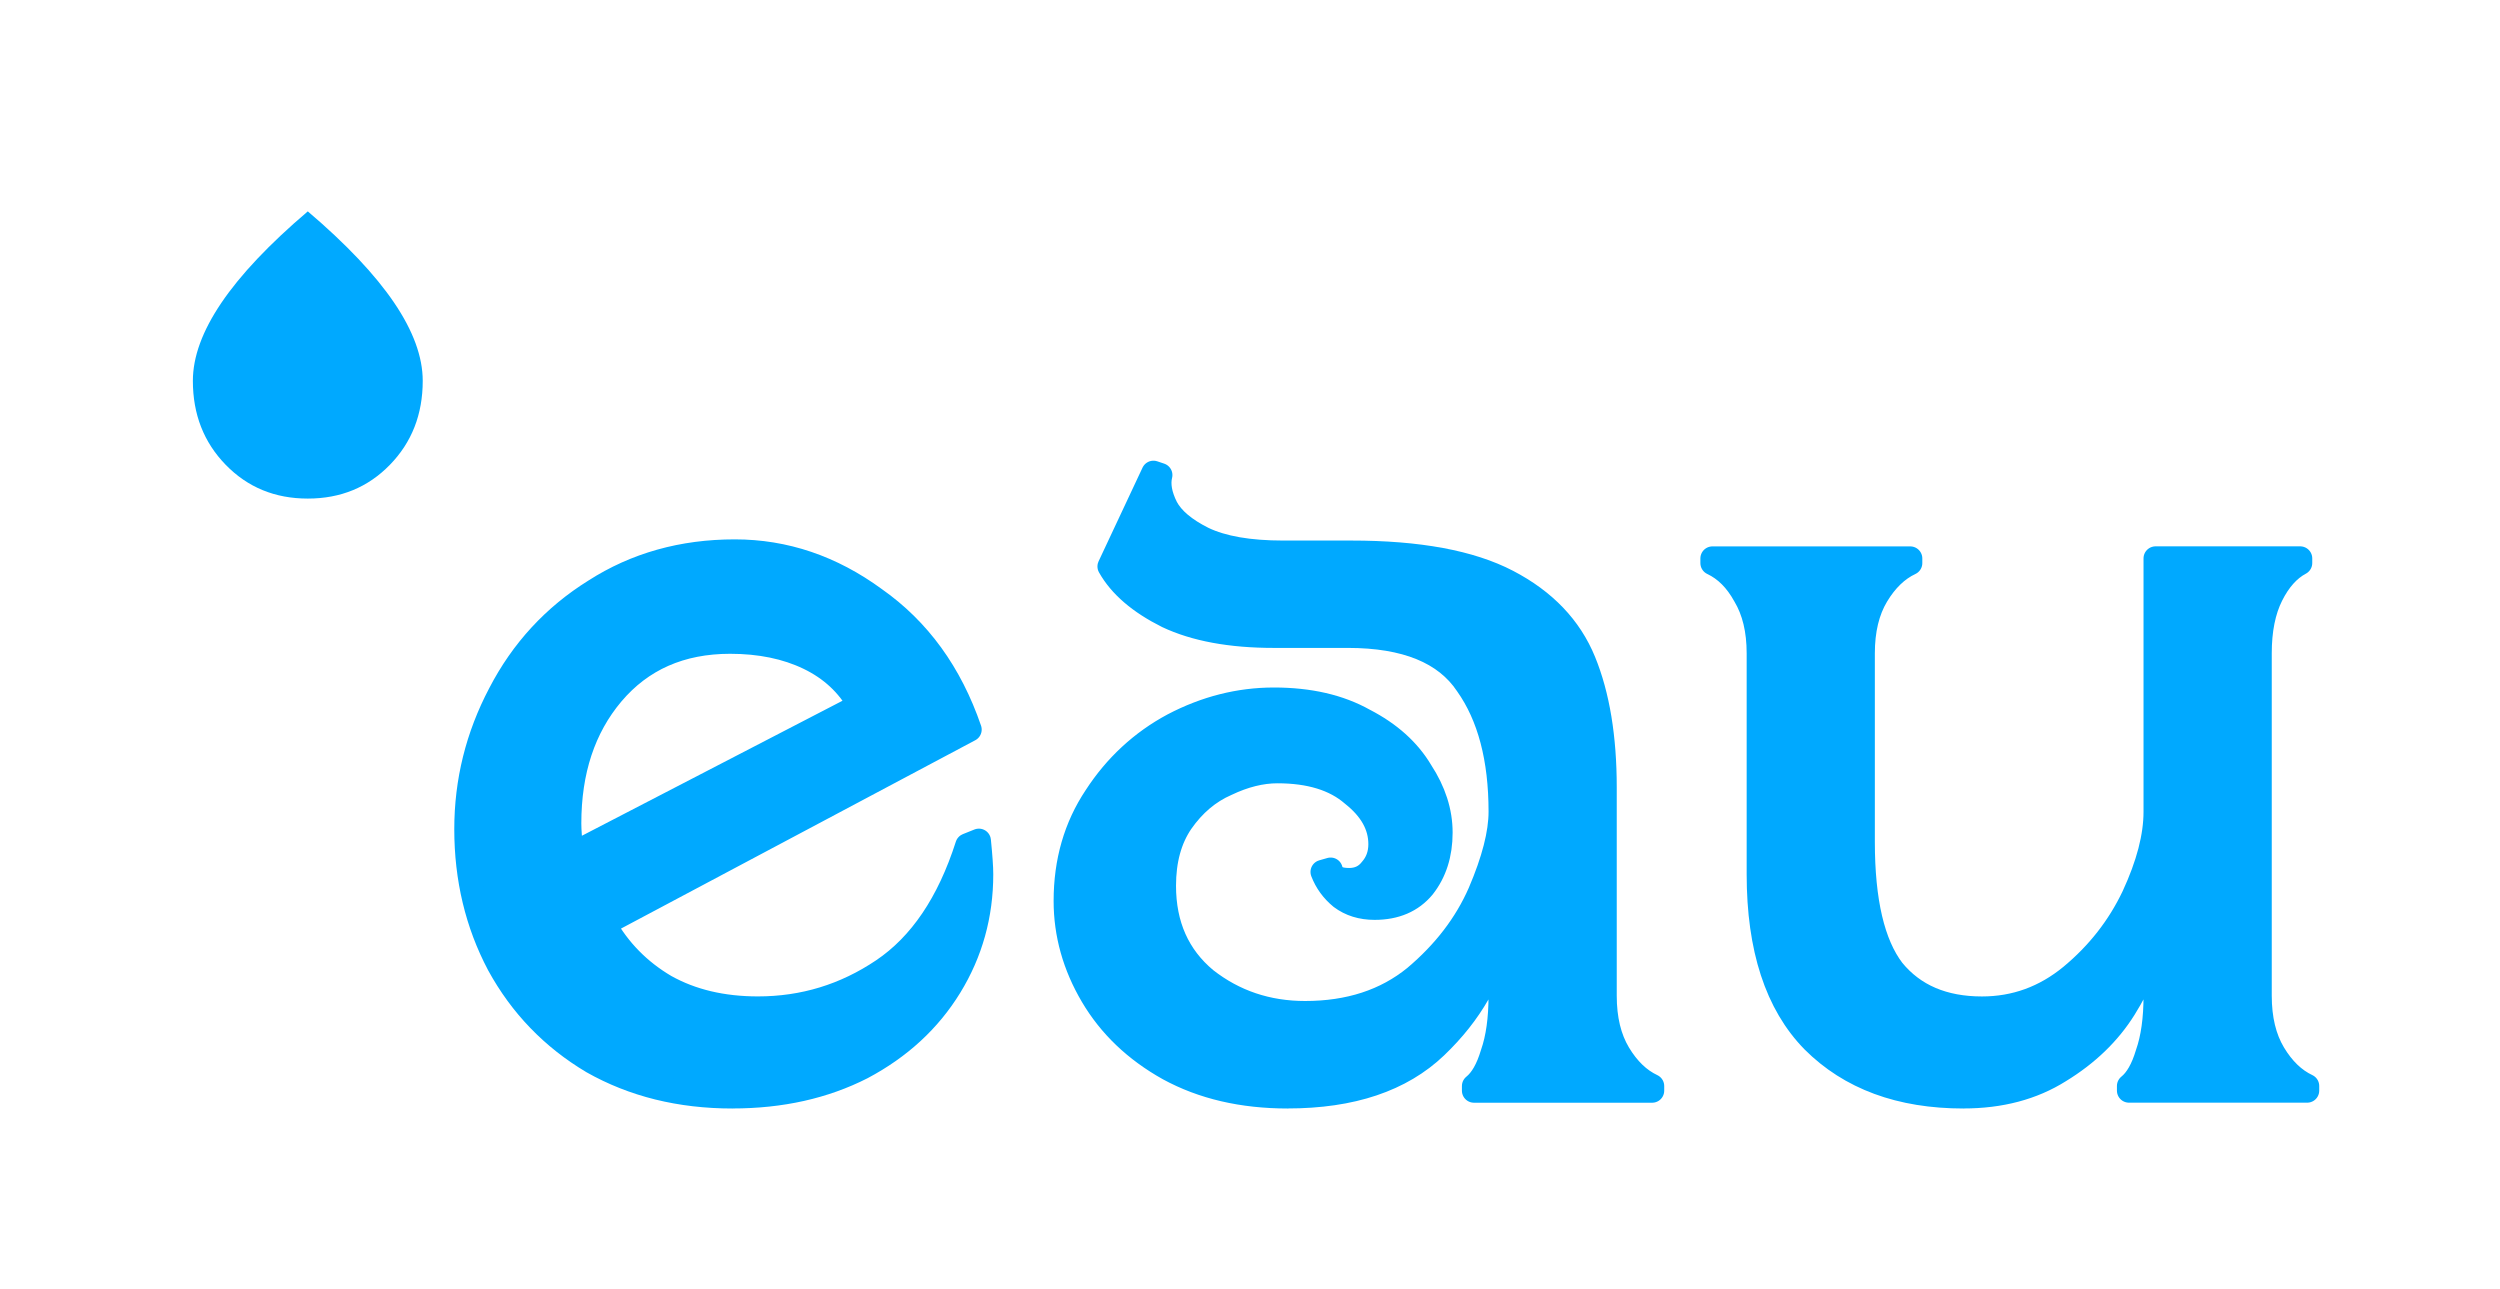 <?xml version="1.0" encoding="UTF-8" standalone="no"?>
<!-- Created with Inkscape (http://www.inkscape.org/) -->

<svg
   width="207.423"
   height="106.975"
   viewBox="0 0 54.881 28.304"
   version="1.1"
   id="svg5"
   sodipodi:docname="eau.svg"
   inkscape:version="1.1 (c68e22c387, 2021-05-23)"
   xmlns:inkscape="http://www.inkscape.org/namespaces/inkscape"
   xmlns:sodipodi="http://sodipodi.sourceforge.net/DTD/sodipodi-0.dtd"
   xmlns="http://www.w3.org/2000/svg"
   xmlns:svg="http://www.w3.org/2000/svg">
  <sodipodi:namedview
     id="namedview7"
     pagecolor="#505050"
     bordercolor="#eeeeee"
     borderopacity="1"
     inkscape:pageshadow="0"
     inkscape:pageopacity="0"
     inkscape:pagecheckerboard="0"
     inkscape:document-units="mm"
     showgrid="false"
     units="px"
     inkscape:zoom="0.90457687"
     inkscape:cx="-131.55322"
     inkscape:cy="20.451551"
     inkscape:window-width="1920"
     inkscape:window-height="991"
     inkscape:window-x="-9"
     inkscape:window-y="-9"
     inkscape:window-maximized="1"
     inkscape:current-layer="layer1"
     width="816.414px"
     inkscape:snap-global="false" />
  <defs
     id="defs2" />
  <g
     inkscape:label="Calque 1"
     inkscape:groupmode="layer"
     id="layer1"
     transform="translate(-126.327,-58.883)">
    <g
       id="g16779"
       transform="translate(-208.931)">
      <g
         id="g9335"
         style="fill:#00a9ff;fill-opacity:1;stroke:none"
         transform="translate(4.233,4.233)">
        <g
           id="g18762"
           style="stroke:#00a9ff;stroke-opacity:1;stroke-width:0.529;stroke-miterlimit:4;stroke-dasharray:none;stroke-linejoin:round;stroke-linecap:round">
          <path
             d="m 347.103,78.72 c -1.151,0 -2.176,-0.254 -3.073,-0.762 -0.881,-0.525 -1.566,-1.236 -2.057,-2.134 -0.474,-0.897 -0.711,-1.888 -0.711,-2.972 0,-1.05 0.246,-2.04 0.737,-2.972 0.491,-0.948 1.185,-1.702 2.083,-2.261 0.897,-0.576 1.922,-0.864 3.073,-0.864 1.101,0 2.125,0.347 3.073,1.041 0.965,0.677 1.659,1.634 2.083,2.87 l -8.026,4.267 c 0.322,0.576 0.77,1.033 1.346,1.372 0.576,0.322 1.253,0.483 2.032,0.483 0.999,0 1.913,-0.279 2.743,-0.838 0.83,-0.559 1.448,-1.473 1.854,-2.743 l 0.254,-0.102 c 0.034,0.339 0.051,0.584 0.051,0.737 0,0.897 -0.229,1.719 -0.686,2.464 -0.457,0.745 -1.101,1.338 -1.93,1.778 -0.83,0.423 -1.778,0.635 -2.845,0.635 z m -3.581,-5.994 c 0,0.152 0.017,0.381 0.051,0.686 l 6.325,-3.277 c -0.254,-0.457 -0.627,-0.804 -1.118,-1.041 -0.491,-0.237 -1.067,-0.356 -1.727,-0.356 -1.084,0 -1.947,0.381 -2.591,1.143 -0.627,0.745 -0.94,1.693 -0.94,2.845 z"
             id="path7237"
             sodipodi:nodetypes="sccsccsccccssccsscssccsscs"
             style="font-size:25.4px;line-height:0.8;font-family:'DT Nouveau';-inkscape-font-specification:'DT Nouveau';fill:#00a9ff;fill-opacity:1;stroke:#00a9ff;stroke-width:0.529;stroke-linecap:round;stroke-linejoin:round;stroke-miterlimit:4;stroke-dasharray:none;stroke-opacity:1" />
          <path
             d="m 359.295,78.72 q -1.499,0 -2.616,-0.61 -1.092,-0.61 -1.676,-1.6 -0.584,-0.991 -0.584,-2.083 0,-1.295 0.66,-2.286 0.66,-1.016 1.702,-1.575 1.067,-0.559 2.21,-0.559 1.168,0 1.981,0.457 0.838,0.432 1.245,1.118 0.432,0.66 0.432,1.346 0,0.711 -0.381,1.194 -0.381,0.457 -1.067,0.457 -0.432,0 -0.737,-0.229 -0.279,-0.229 -0.406,-0.559 l 0.178,-0.051 q 0.025,0.102 0.127,0.178 0.102,0.051 0.279,0.051 0.305,0 0.483,-0.229 0.203,-0.229 0.203,-0.559 0,-0.61 -0.61,-1.092 -0.584,-0.508 -1.651,-0.508 -0.533,0 -1.118,0.279 -0.584,0.254 -0.991,0.838 -0.381,0.559 -0.381,1.397 0,1.295 0.914,2.057 0.94,0.737 2.184,0.737 1.448,0 2.413,-0.787 0.965,-0.813 1.422,-1.854 0.457,-1.067 0.457,-1.778 0,-1.753 -0.737,-2.794 -0.711,-1.067 -2.616,-1.067 h -1.626 q -1.422,0 -2.337,-0.432 -0.914,-0.457 -1.27,-1.092 l 0.965,-2.057 0.152,0.051 q -0.076,0.305 0.127,0.711 0.203,0.381 0.813,0.686 0.635,0.305 1.753,0.305 h 1.499 q 2.21,0 3.429,0.635 1.219,0.635 1.676,1.753 0.457,1.118 0.457,2.769 v 4.572 q 0,0.762 0.305,1.27 0.305,0.508 0.737,0.711 v 0.102 h -3.912 v -0.102 q 0.254,-0.203 0.406,-0.711 0.178,-0.508 0.178,-1.27 v -1.372 q -0.279,1.397 -1.422,2.489 -1.143,1.092 -3.251,1.092 z"
             id="path7239"
             style="font-size:25.4px;line-height:0.8;font-family:'DT Nouveau';-inkscape-font-specification:'DT Nouveau';fill:#00a9ff;fill-opacity:1;stroke:#00a9ff;stroke-width:0.529;stroke-linecap:round;stroke-linejoin:round;stroke-miterlimit:4;stroke-dasharray:none;stroke-opacity:1" />
          <path
             d="m 374.129,78.72 q -2.083,0 -3.302,-1.219 -1.194,-1.219 -1.194,-3.658 v -4.851 q 0,-0.762 -0.305,-1.27 -0.279,-0.508 -0.711,-0.711 v -0.102 h 4.343 v 0.102 q -0.432,0.203 -0.737,0.711 -0.305,0.508 -0.305,1.27 v 4.14 q 0,1.956 0.66,2.819 0.686,0.838 1.956,0.838 1.092,0 1.956,-0.711 0.889,-0.737 1.372,-1.753 0.483,-1.041 0.483,-1.854 v -5.563 h 3.175 v 0.102 q -0.381,0.203 -0.635,0.711 -0.254,0.508 -0.254,1.27 v 7.518 q 0,0.762 0.305,1.27 0.305,0.508 0.737,0.711 v 0.102 h -3.912 v -0.102 q 0.254,-0.203 0.406,-0.711 0.178,-0.508 0.178,-1.27 v -1.372 q -0.178,0.838 -0.686,1.651 -0.508,0.813 -1.422,1.372 -0.889,0.559 -2.108,0.559 z"
             id="path7241"
             style="font-size:25.4px;line-height:0.8;font-family:'DT Nouveau';-inkscape-font-specification:'DT Nouveau';fill:#00a9ff;fill-opacity:1;stroke:#00a9ff;stroke-width:0.529;stroke-linecap:round;stroke-linejoin:round;stroke-miterlimit:4;stroke-dasharray:none;stroke-opacity:1" />
        </g>
      </g>
      <path
         d="m 342.014,69.828 c -0.72,0 -1.32,-0.247 -1.801,-0.741 -0.481,-0.494 -0.721,-1.109 -0.721,-1.844 0,-0.525 0.209,-1.097 0.627,-1.714 0.418,-0.617 1.05,-1.286 1.896,-2.006 0.846,0.72 1.478,1.389 1.896,2.006 0.418,0.617 0.627,1.189 0.627,1.714 0,0.736 -0.24,1.35 -0.721,1.844 -0.481,0.494 -1.081,0.741 -1.801,0.741 z"
         id="path8285"
         style="fill:#00a9ff;fill-opacity:1;stroke-width:0.158"
         sodipodi:nodetypes="sssscssss" />
    </g>
  </g>
</svg>
